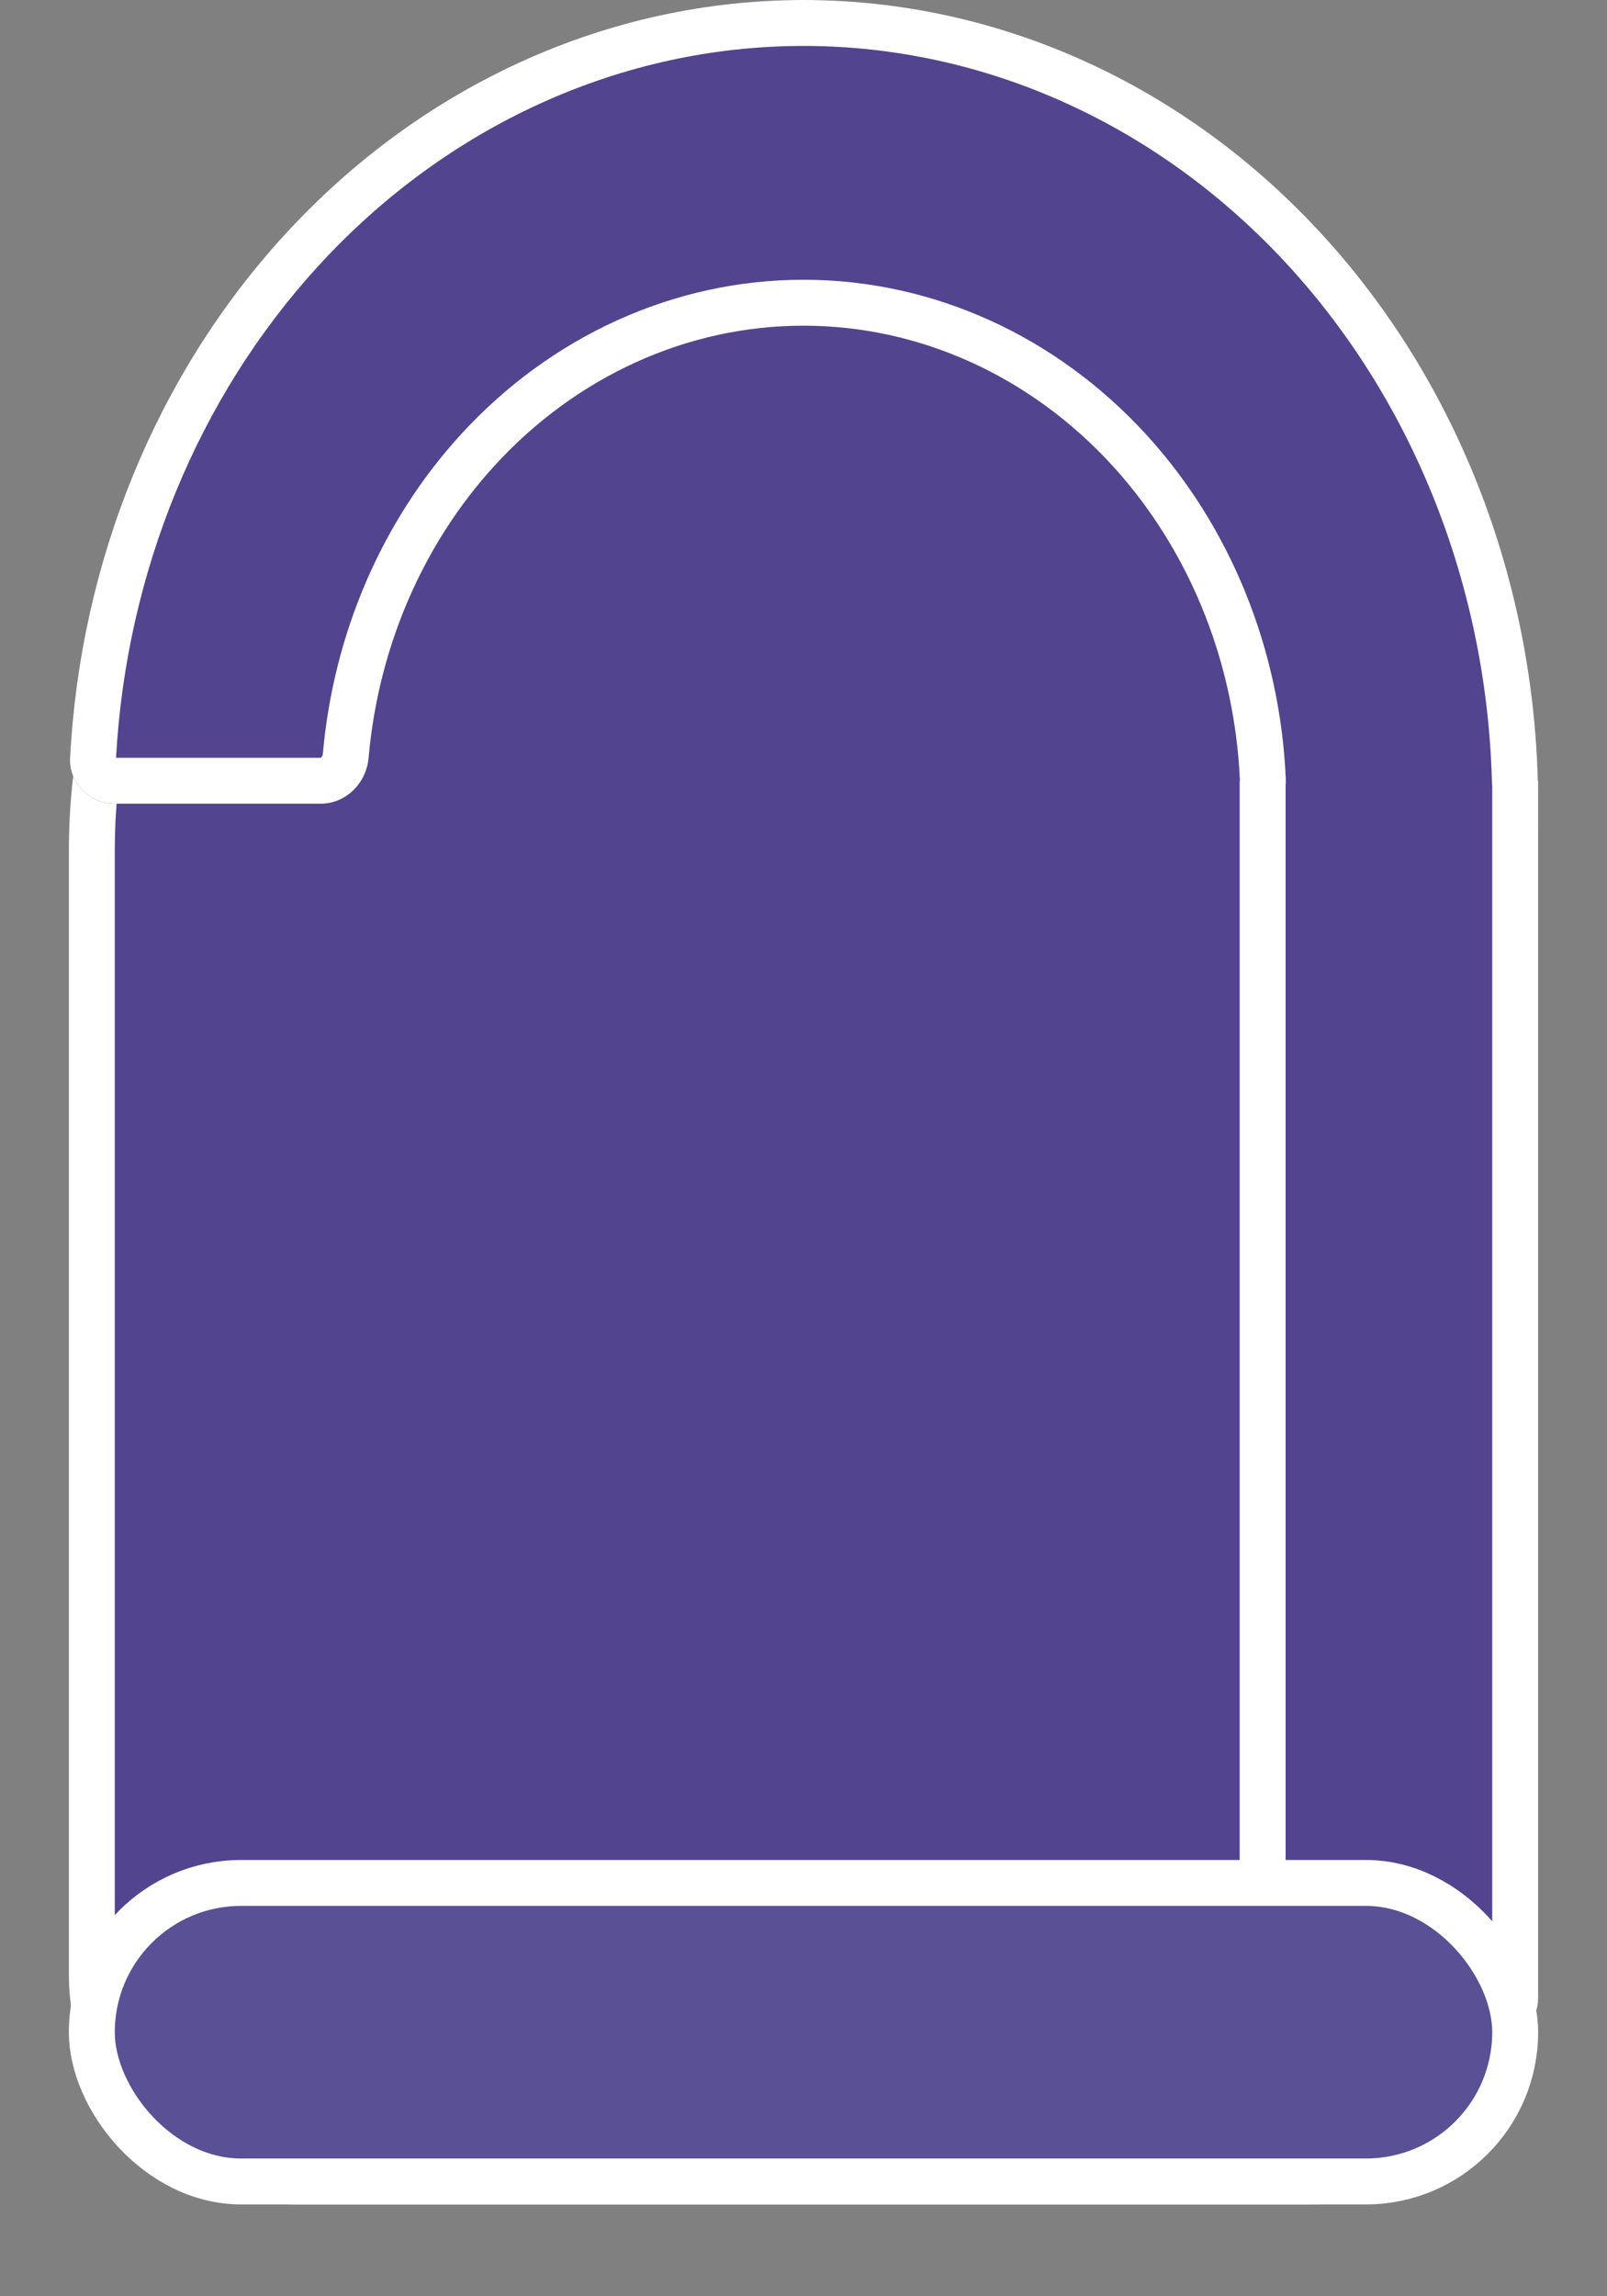 <svg viewBox="0 0 70 100" fill="none" xmlns="http://www.w3.org/2000/svg">
<rect x="0" y="0" width="70" height="100" fill="#808080" stroke="none"/>
<path d="M3 37C3 22.088 15.088 10 30 10H40C54.912 10 67 22.088 67 37V86C67 91.523 62.523 96 57 96H13C7.477 96 3 91.523 3 86V37Z" fill="#53448F"/>
<path fill-rule="evenodd" clip-rule="evenodd" d="M40 12H30C16.193 12 5 23.193 5 37V86C5 90.418 8.582 94 13 94H57C61.418 94 65 90.418 65 86V37C65 23.193 53.807 12 40 12ZM30 10C15.088 10 3 22.088 3 37V86C3 91.523 7.477 96 13 96H57C62.523 96 67 91.523 67 86V37C67 22.088 54.912 10 40 10H30Z" fill="white"/>
<path d="M54.011 33.995C54.011 33.998 54.008 34 54.005 34C54.002 34 54 34.002 54 34.005V87C54 88.105 54.896 89 56 89H65C66.105 89 67 88.105 67 87V34.007C67 34.003 66.997 34 66.994 34C66.99 34 66.987 33.997 66.987 33.994C66.753 25.076 63.412 16.577 57.628 10.251C51.627 3.687 43.487 0 35 0C26.513 0 18.374 3.687 12.373 10.251C6.804 16.342 3.5 24.447 3.052 33.001C2.995 34.104 3.896 35 5 35H13.968C15.072 35 15.959 34.103 16.056 33.002C16.477 28.215 18.406 23.711 21.542 20.28C25.111 16.376 29.953 14.183 35 14.183C40.048 14.183 44.889 16.377 48.458 20.28C51.81 23.947 53.783 28.84 54.011 33.995Z" fill="#53448F"/>
<path fill-rule="evenodd" clip-rule="evenodd" d="M56 34.2V87H65V34.224C64.993 34.166 64.989 34.106 64.988 34.046C64.765 25.586 61.595 17.555 56.152 11.601C50.509 5.429 42.896 2 35 2C27.105 2 19.492 5.429 13.849 11.601C8.631 17.308 5.501 24.925 5.055 33H13.968C13.968 33 13.969 33 13.969 33C13.971 32.999 13.981 32.994 13.995 32.981C14.027 32.949 14.057 32.895 14.063 32.827C14.522 27.624 16.619 22.701 20.066 18.931C23.994 14.635 29.361 12.183 35 12.183C40.639 12.183 46.007 14.635 49.934 18.931C53.618 22.96 55.761 28.306 56.008 33.906C56.013 34.006 56.01 34.104 56 34.2ZM54.005 34C54.008 34 54.011 33.998 54.011 33.995C54.009 33.958 54.007 33.921 54.005 33.885C53.974 33.254 53.917 32.628 53.835 32.007C53.249 27.593 51.376 23.472 48.458 20.28C44.889 16.377 40.048 14.183 35 14.183C29.953 14.183 25.111 16.376 21.542 20.28C18.406 23.711 16.477 28.215 16.056 33.002C15.959 34.103 15.072 35 13.968 35H5C3.896 35 2.995 34.104 3.052 33.001C3.5 24.447 6.804 16.342 12.373 10.251C18.374 3.687 26.513 0 35 0C43.487 0 51.627 3.687 57.628 10.251C63.412 16.577 66.753 25.076 66.987 33.994C66.987 33.996 66.988 33.998 66.99 33.999C66.991 33.999 66.992 34 66.994 34C66.997 34 67 34.003 67 34.007V87C67 88.105 66.105 89 65 89H56C54.896 89 54 88.105 54 87V34.005C54 34.002 54.002 34 54.005 34Z" fill="white"/>
<rect x="4" y="82" width="62" height="13" rx="6.5" fill="#5A5095" stroke="white" stroke-width="2"/>
</svg>
